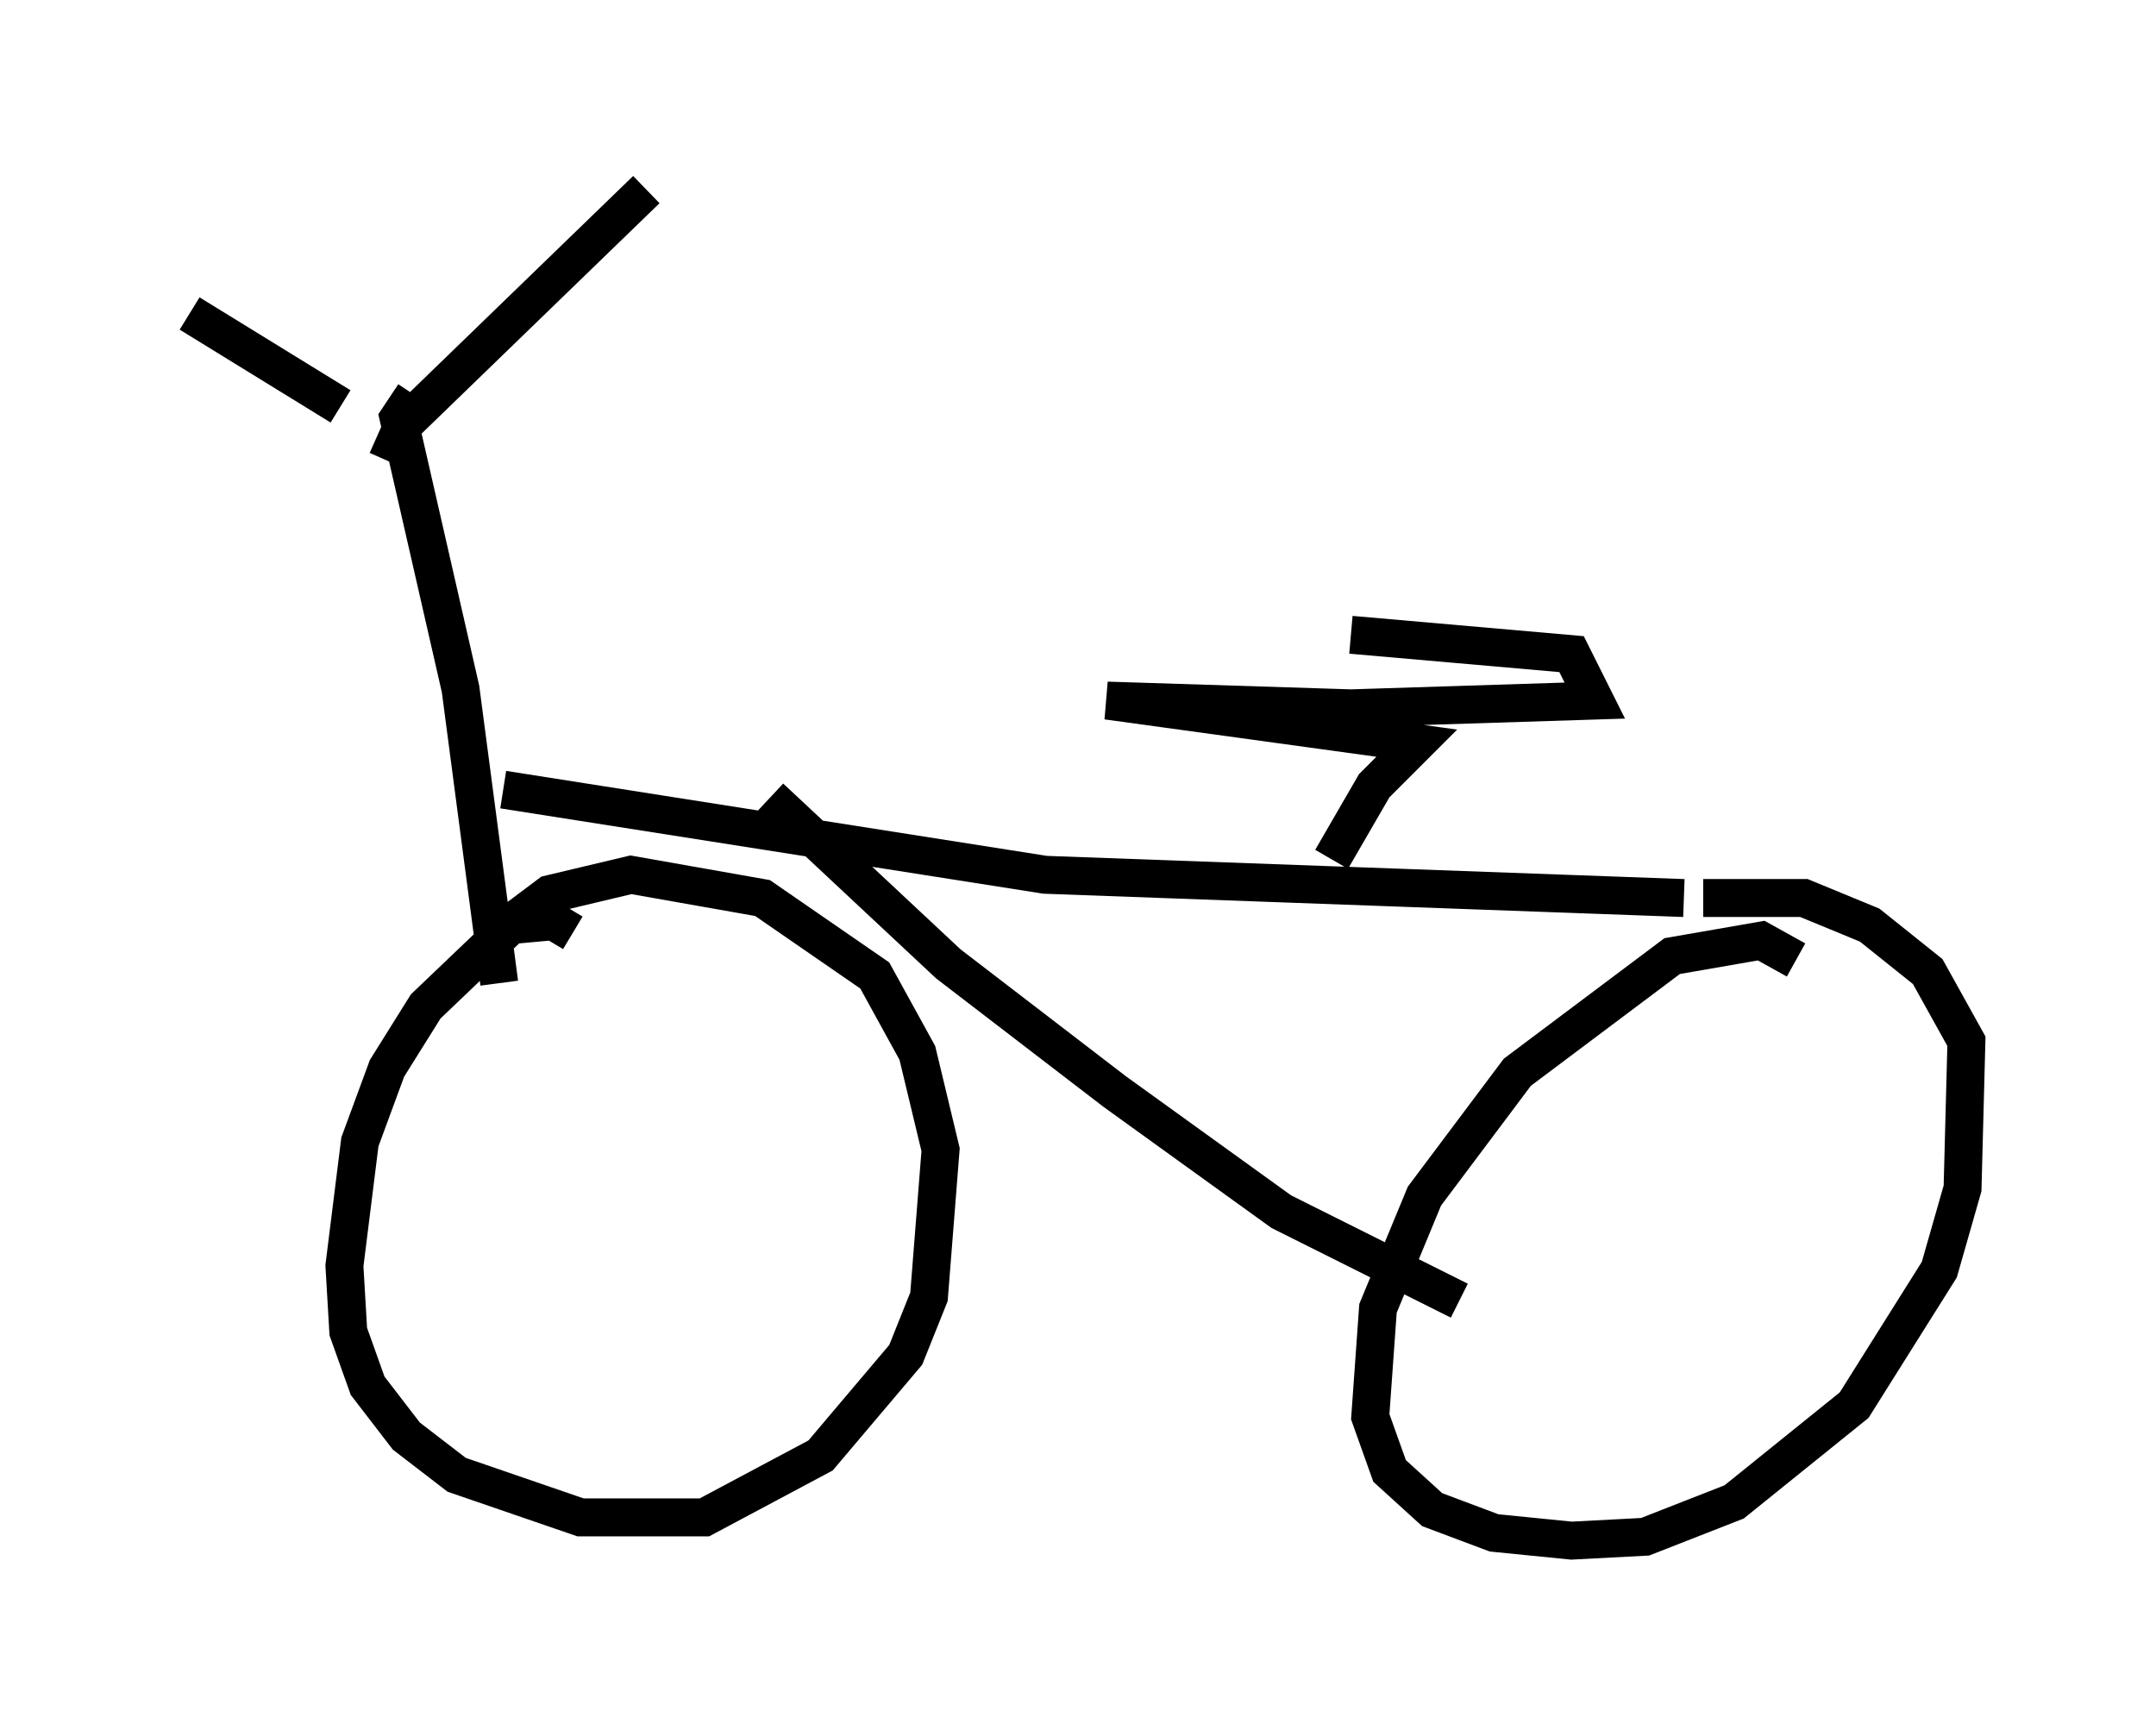 <?xml version="1.0" encoding="utf-8" ?>
<svg baseProfile="full" height="45.627" version="1.1" width="56.857" xmlns="http://www.w3.org/2000/svg" xmlns:ev="http://www.w3.org/2001/xml-events" xmlns:xlink="http://www.w3.org/1999/xlink"><defs /><rect fill="white" height="45.627" width="56.857" x="0" y="0" /><path d="M11.125, 12.452 m-2.144, -1.735 l-3.981, -2.45 m5.206, 3.879 l0.408, -0.919 6.431, -6.227 m-6.125, 5.41 l-0.408, 0.613 1.633, 7.146 l1.021, 7.758 m1.94, -1.327 l-0.51, -0.306 -1.123, 0.102 l-2.246, 2.144 -1.021, 1.633 l-0.715, 1.94 -0.408, 3.267 l0.102, 1.735 0.51, 1.429 l1.021, 1.327 1.327, 1.021 l3.267, 1.123 3.267, 0.0 l3.063, -1.633 2.246, -2.654 l0.613, -1.531 0.306, -3.879 l-0.613, -2.552 -1.123, -2.042 l-2.96, -2.042 -3.471, -0.613 l-2.144, 0.51 -1.225, 0.919 m34.096, 0.817 l-0.919, -0.51 -2.348, 0.408 l-4.083, 3.063 -2.45, 3.267 l-1.225, 2.96 -0.204, 2.858 l0.51, 1.429 1.123, 1.021 l1.633, 0.613 2.042, 0.204 l1.94, -0.102 2.348, -0.919 l3.165, -2.552 2.246, -3.573 l0.613, -2.144 0.102, -3.879 l-1.021, -1.838 -1.531, -1.225 l-1.735, -0.715 -2.654, 0.0 m-31.646, -2.858 l14.292, 2.246 16.844, 0.613 m-9.29, -1.021 l1.123, -1.94 1.123, -1.123 l-8.167, -1.123 6.431, 0.204 l6.431, -0.204 -0.613, -1.225 l-5.819, -0.51 m-15.313, 4.288 l4.696, 4.39 4.39, 3.369 l4.39, 3.165 4.696, 2.348 " fill="none" stroke="black" stroke-width="1" /></svg>